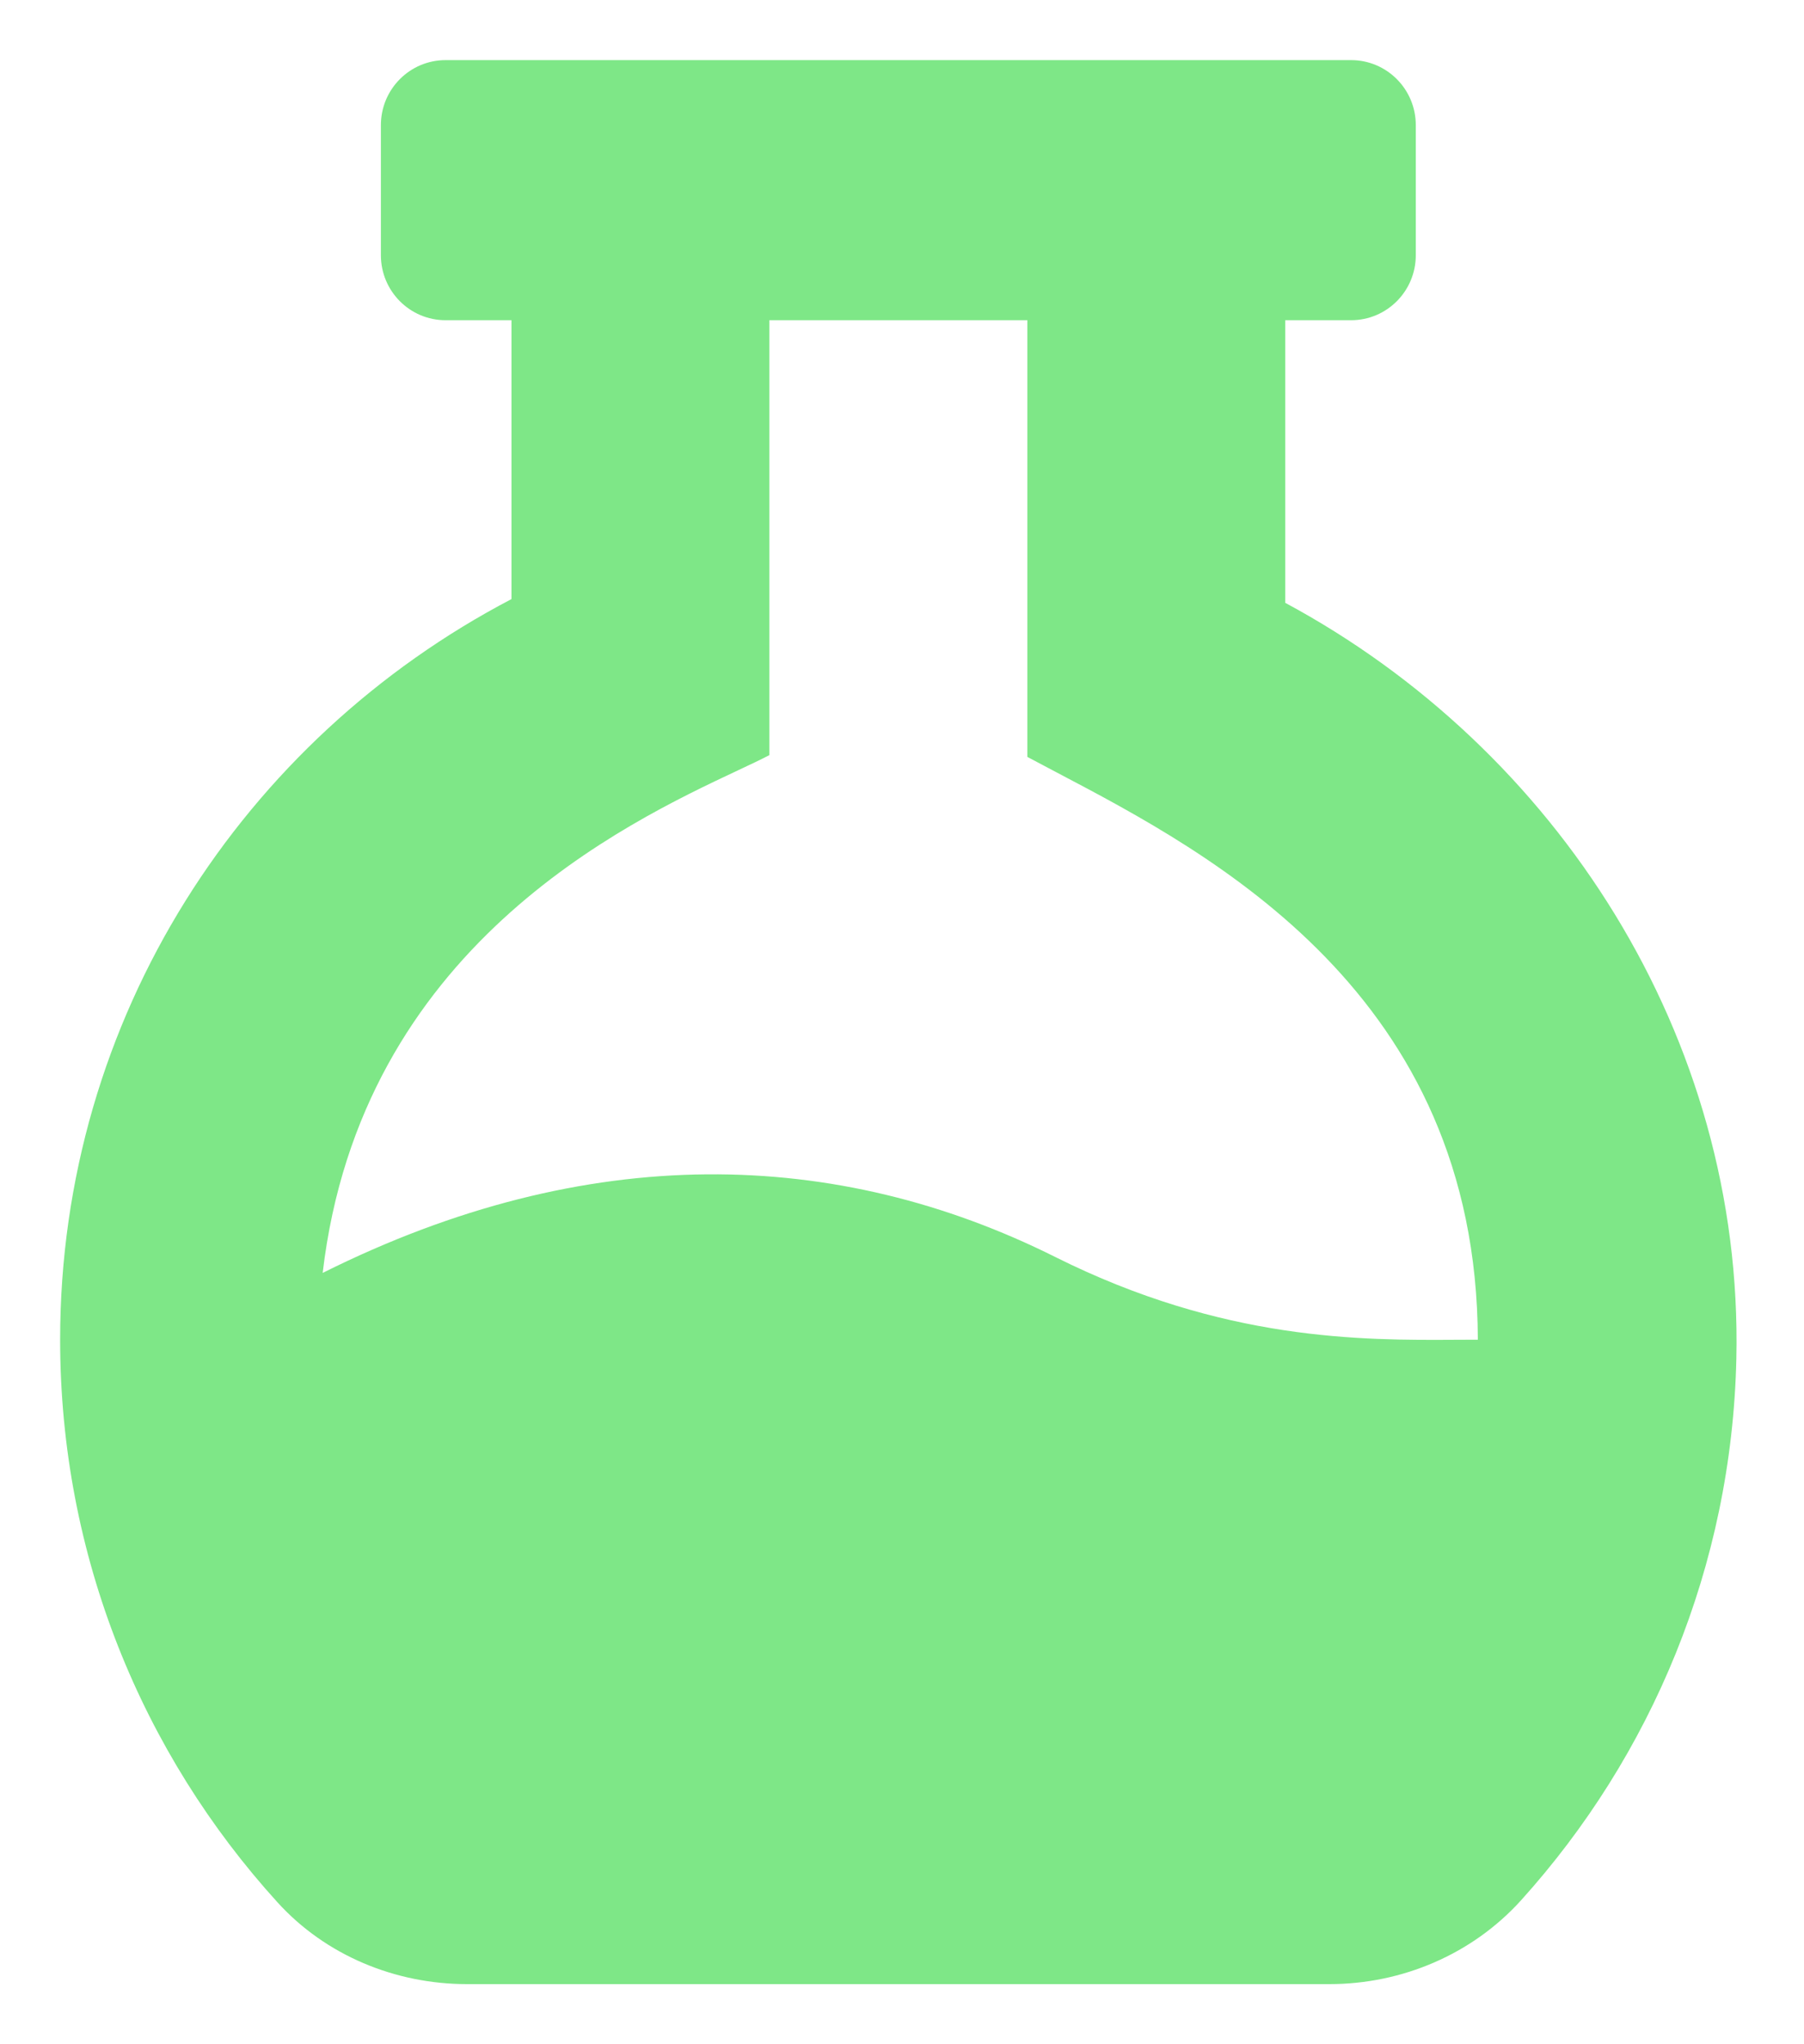 <svg width="240" height="272" viewBox="0 0 240 272" fill="none" xmlns="http://www.w3.org/2000/svg">
<path fill-rule="evenodd" clip-rule="evenodd" d="M68.046 42.607H59.278C54.524 42.607 50.673 38.736 50.673 33.956V16.652C50.673 11.872 54.524 8 59.278 8H179.749C184.503 8 188.354 11.872 188.354 16.652V33.956C188.354 38.736 184.503 42.607 179.749 42.607H170.987V80.212C207.004 99.575 231.944 137.913 231.001 180.758C230.39 208.454 219.662 233.652 202.377 252.826C195.895 260.013 186.551 264 176.868 264H62.116C52.584 264 43.325 260.179 36.919 253.121C18.953 233.341 8 207.082 8 178.256C8 135.319 32.453 98.326 68.046 79.714V42.607ZM102.358 42.607V100.475C101.263 101.048 99.841 101.716 98.163 102.506C83.226 109.53 47.999 126.098 42.928 169.37C78.232 151.729 111.359 152.741 140.396 167.254C162.785 178.446 181.174 178.34 193.787 178.267C194.762 178.261 195.703 178.256 196.608 178.256C196.473 132.177 161.191 113.62 140.651 102.816C139.252 102.081 137.922 101.381 136.675 100.711V42.607H102.358Z" fill="url(#paint0_linear_10_6)"/>
<defs>
<linearGradient id="paint0_linear_10_6" x1="-14" y1="103" x2="202.304" y2="148.587" gradientUnits="userSpaceOnUse">
<stop stop-color="#7EE787"/>
</linearGradient>
</defs>
</svg>
